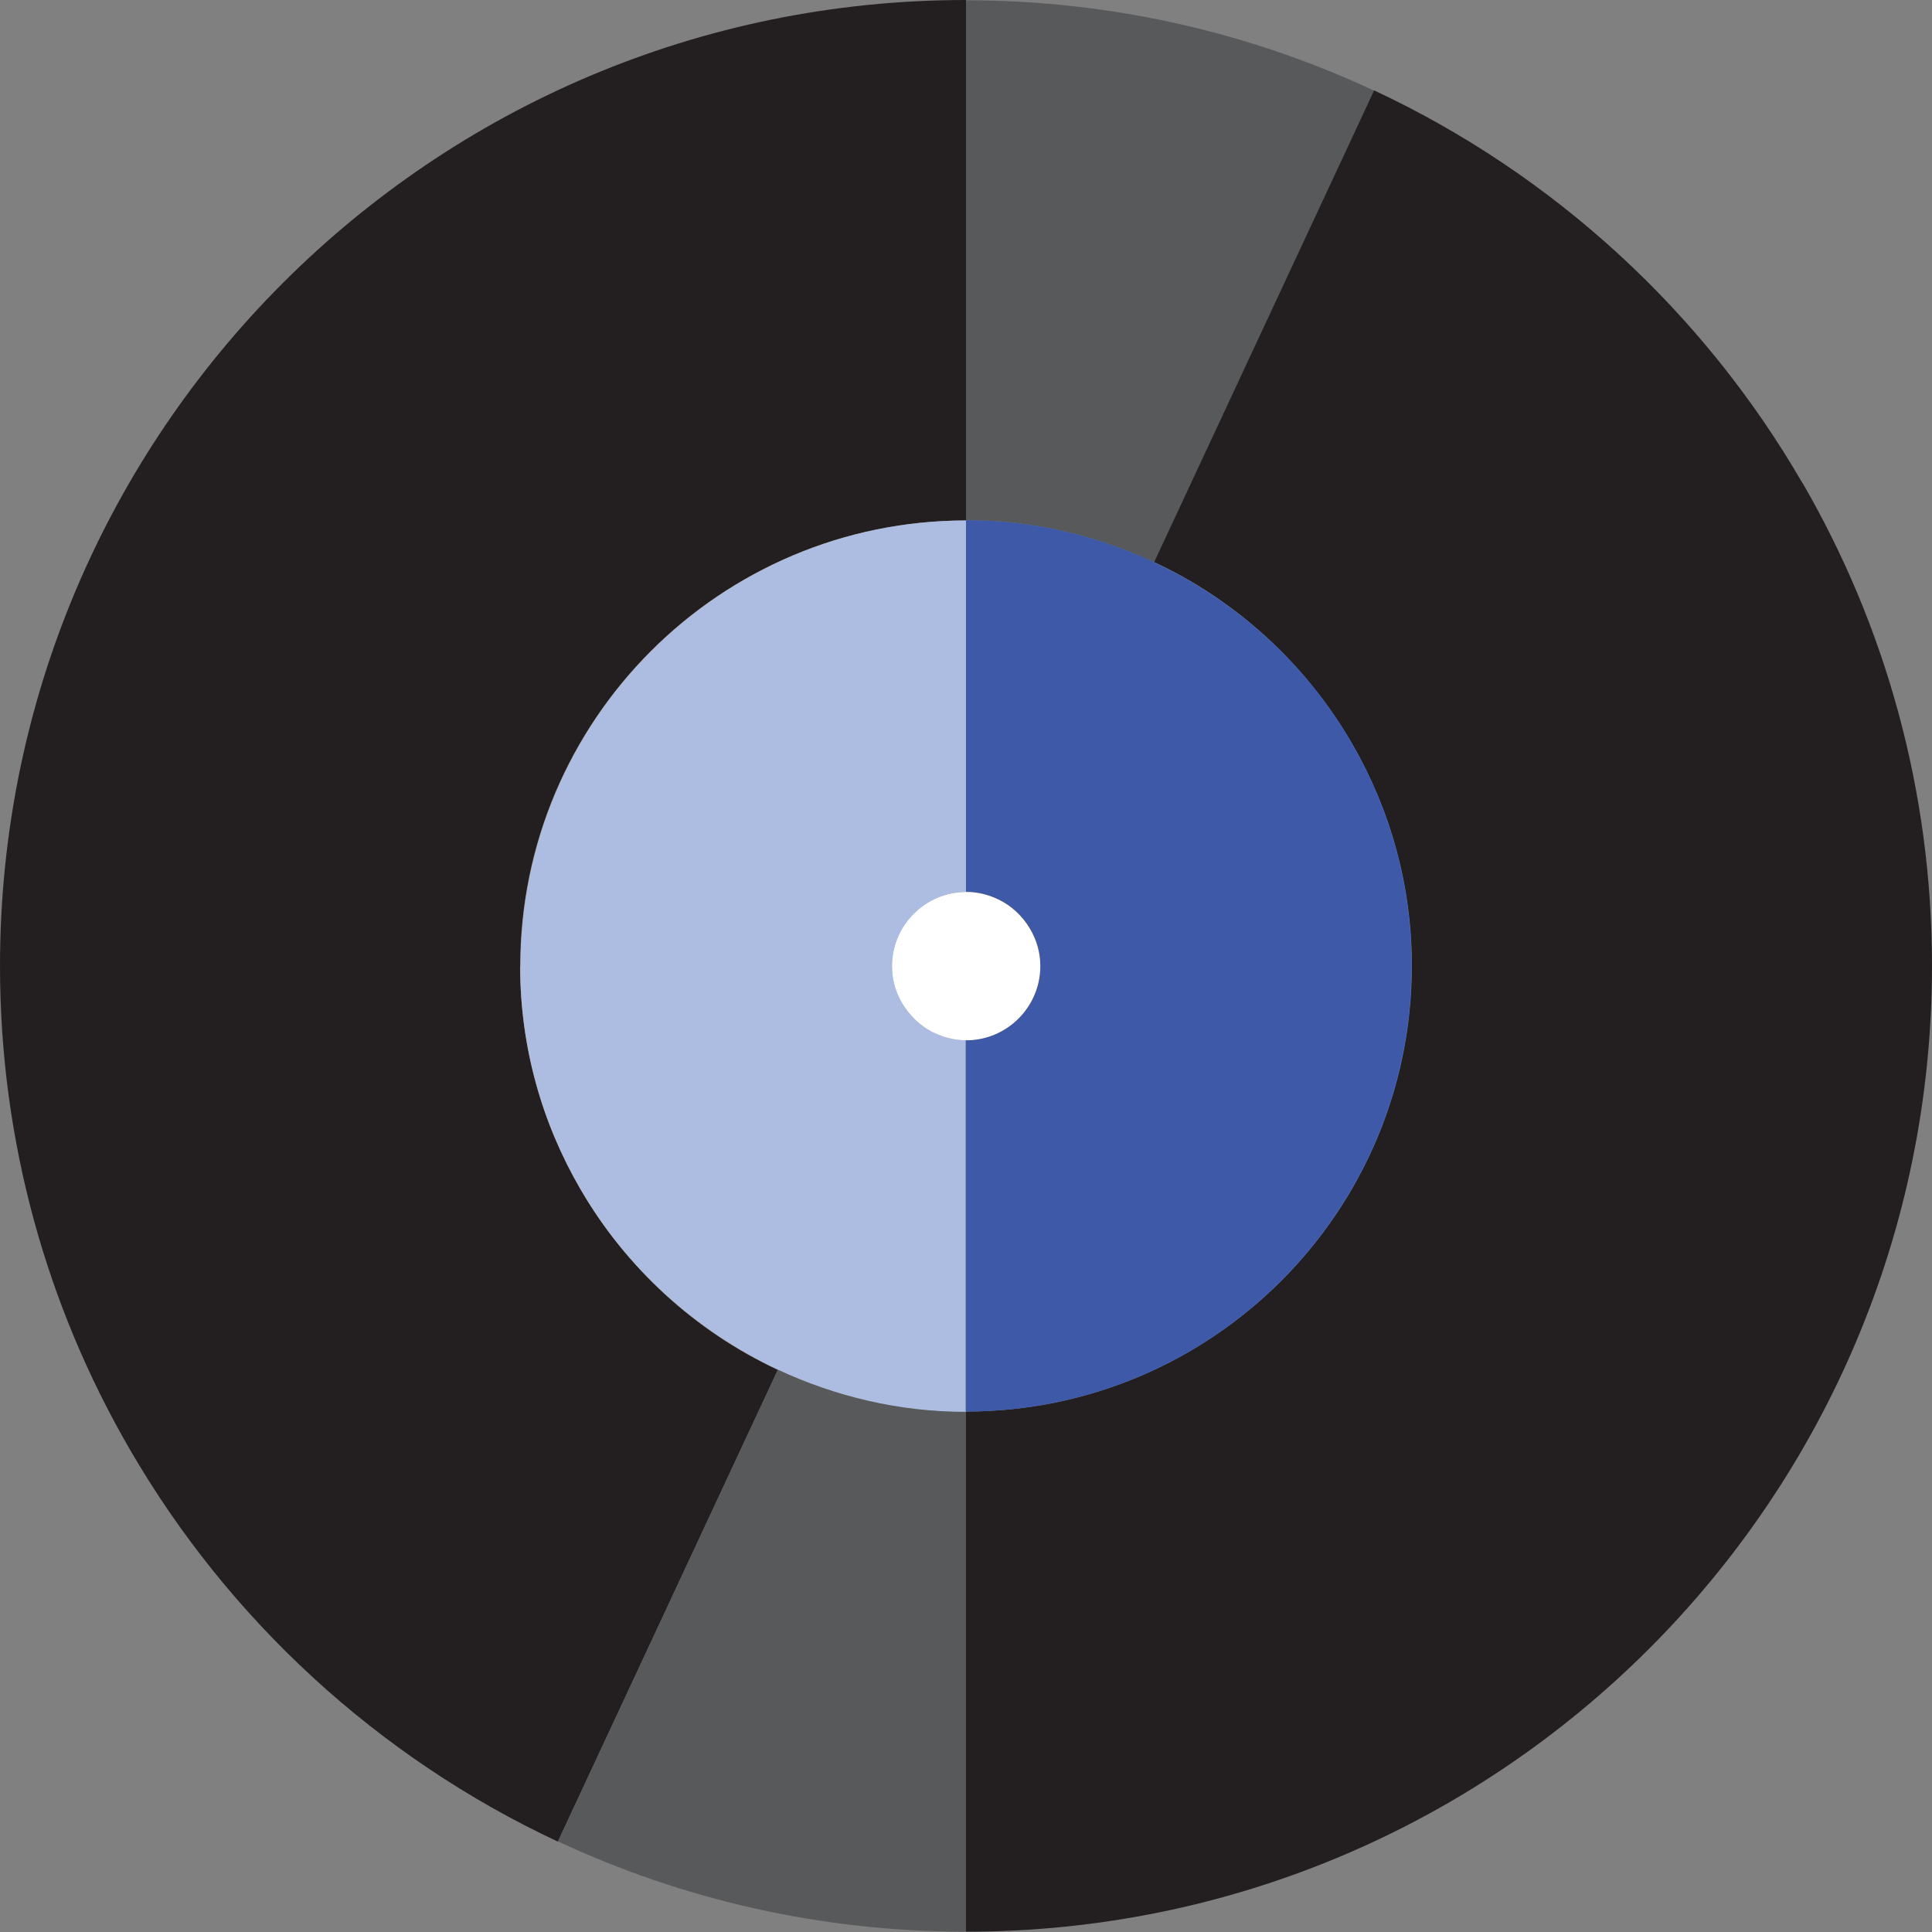 <?xml version="1.0" encoding="UTF-8"?>
<svg xmlns="http://www.w3.org/2000/svg" width="22.93mm" height="22.93mm" viewBox="0 0 65 65">
  <rect x="0" y="0" width="65" height="65" fill="#808080" stroke="none"/>
  <defs>
    <style>
      .cls-1 {
        fill: #fff;
      }

      .cls-2 {
        fill: #adbde1;
      }

      .cls-3 {
        fill: #3e59a8;
      }

      .cls-4 {
        fill: #231f20;
      }

      .cls-5 {
        fill: #58595b;
      }
    </style>
  </defs>
  <g id="Layer_1" data-name="Layer 1"/>
  <g id="Layer_2" data-name="Layer 2">
    <g id="Layer_1-2" data-name="Layer 1">
      <g id="disk-blue">
        <path class="cls-5" d="M38.83,18.92l7.4-15.87c-4.17-1.95-8.83-3.04-13.74-3.04V17.5c2.27,0,4.41,.52,6.33,1.42Z"/>
        <path class="cls-4" d="M32.5,17.5V0C14.55,0,0,14.55,0,32.5c0,5.92,1.59,11.47,4.36,16.25,3.33,5.75,8.36,10.38,14.41,13.21l7.4-15.87c-2.79-1.3-5.11-3.44-6.65-6.09-1.28-2.21-2.02-4.76-2.02-7.49,0-8.28,6.72-15,15-15Z"/>
        <polygon points="32.5 32.5 32.5 32.5 32.5 32.5 32.5 32.5"/>
        <path class="cls-5" d="M26.17,46.08l-7.4,15.87c4.17,1.95,8.83,3.04,13.74,3.04v-17.5c-2.27,0-4.41-.52-6.33-1.42Z"/>
        <path class="cls-2" d="M17.5,32.5c0,2.73,.74,5.29,2.02,7.49,1.53,2.65,3.86,4.78,6.65,6.09,1.93,.9,4.07,1.42,6.33,1.42v-12.5c-.38,0-.73-.09-1.05-.24-.47-.22-.85-.57-1.1-1.01-.21-.37-.34-.79-.34-1.24,0-1.38,1.12-2.5,2.5-2.5v-12.5c-8.28,0-15,6.72-15,15Z"/>
        <path class="cls-4" d="M60.64,16.25c-3.33-5.75-8.36-10.38-14.41-13.21l-7.4,15.87c2.79,1.3,5.11,3.44,6.65,6.09,1.28,2.21,2.02,4.76,2.02,7.49,0,8.28-6.72,15-15,15v17.5c17.95,0,32.5-14.55,32.5-32.5,0-5.92-1.59-11.47-4.36-16.25Z"/>
        <path class="cls-3" d="M45.48,25.01c-1.53-2.65-3.86-4.78-6.65-6.09-1.93-.9-4.07-1.42-6.33-1.42v12.5c.38,0,.73,.09,1.05,.24,.47,.22,.85,.57,1.1,1.01,.21,.37,.34,.79,.34,1.24,0,1.38-1.12,2.5-2.5,2.5v12.5c8.28,0,15-6.72,15-15,0-2.73-.74-5.29-2.02-7.49Z"/>
        <path class="cls-1" d="M34.66,31.26c-.26-.44-.64-.8-1.1-1.01-.32-.15-.68-.24-1.05-.24-1.38,0-2.5,1.12-2.5,2.5,0,.46,.13,.88,.34,1.24,.26,.44,.64,.8,1.1,1.01,.32,.15,.68,.24,1.05,.24,1.38,0,2.5-1.12,2.5-2.5,0-.46-.13-.88-.34-1.24Zm-2.16,1.24h0Z"/>
      </g>
    </g>
  </g>
</svg>